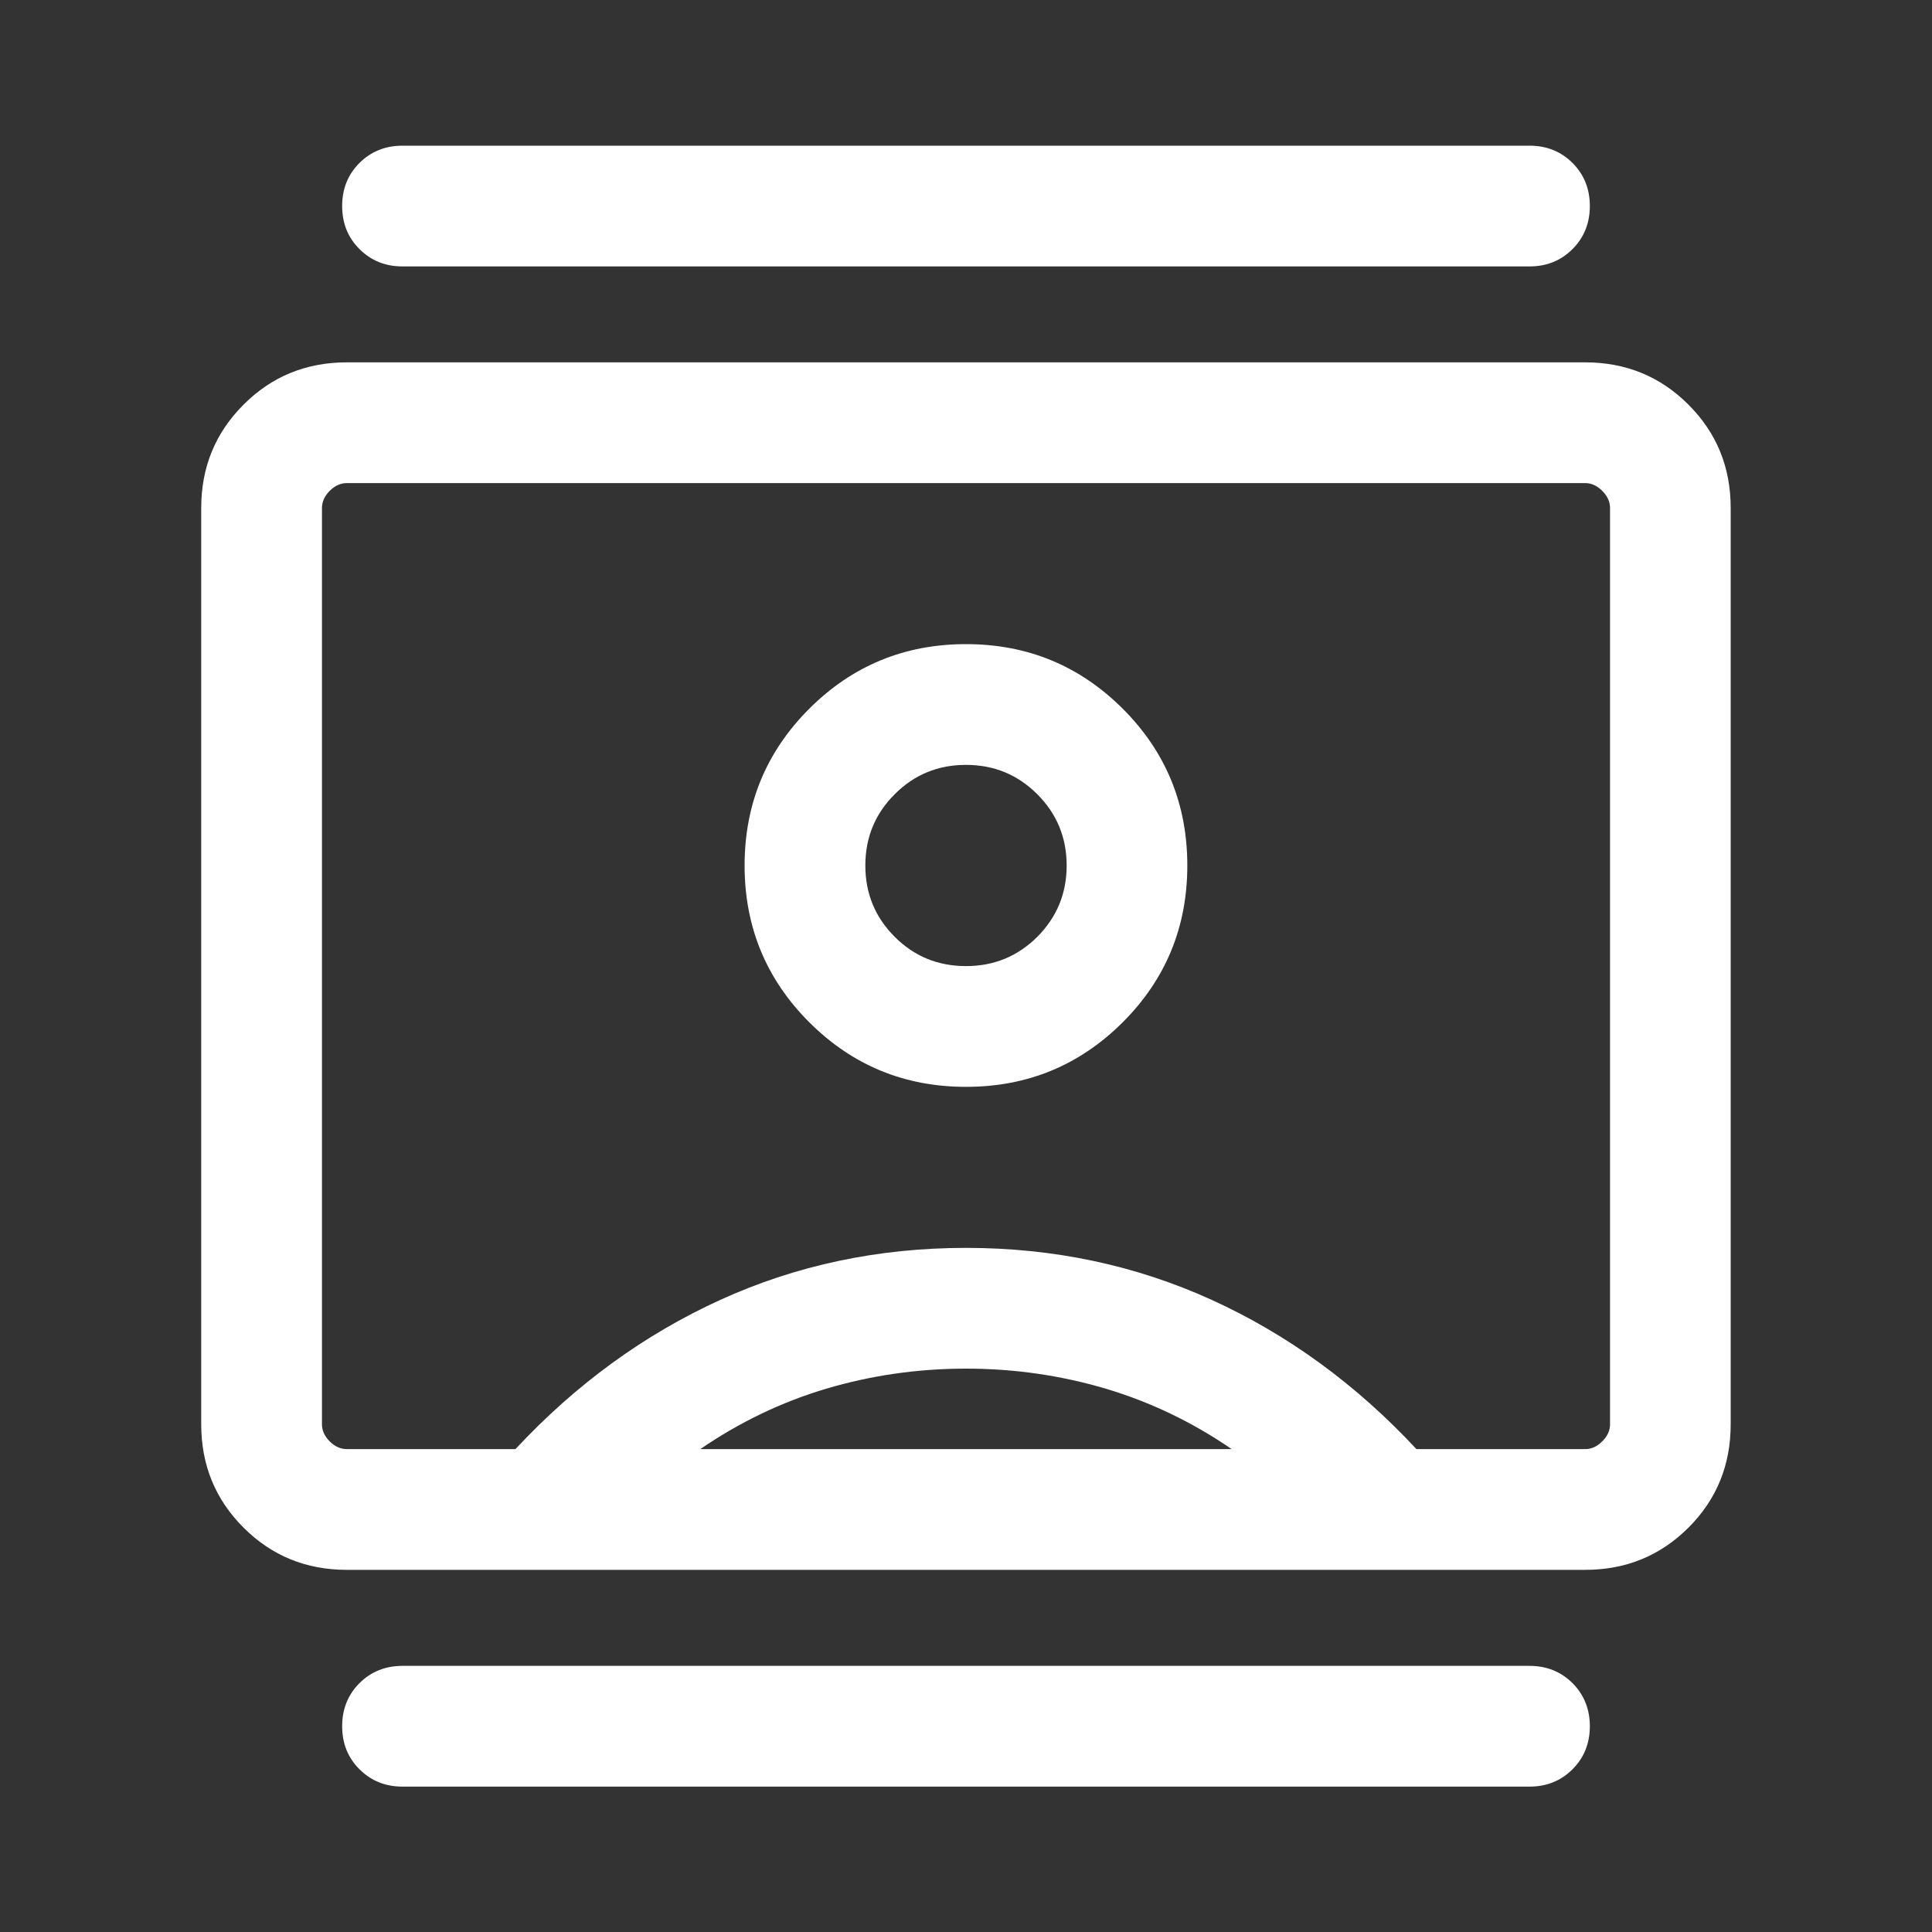<svg width="20" height="20" viewBox="0 0 20 20" fill="none" xmlns="http://www.w3.org/2000/svg">
<rect x="0" y="0" width="20" height="20" fill="#333333" stroke="none"/>
<mask id="mask0_3825_99178" style="mask-type:alpha" maskUnits="userSpaceOnUse" x="0" y="0" width="20" height="20">
<rect width="20" height="20" fill="#D9D9D9"/>
</mask>
<g mask="url(#mask0_3825_99178)">
<path d="M4.167 18.495C3.989 18.495 3.841 18.435 3.721 18.315C3.601 18.196 3.542 18.047 3.542 17.87C3.542 17.693 3.601 17.544 3.721 17.424C3.841 17.305 3.989 17.245 4.167 17.245H15.833C16.011 17.245 16.159 17.305 16.279 17.424C16.398 17.544 16.458 17.693 16.458 17.87C16.458 18.047 16.398 18.196 16.279 18.315C16.159 18.435 16.011 18.495 15.833 18.495H4.167ZM4.167 2.758C3.989 2.758 3.841 2.698 3.721 2.578C3.601 2.459 3.542 2.31 3.542 2.133C3.542 1.955 3.601 1.807 3.721 1.687C3.841 1.568 3.989 1.508 4.167 1.508H15.833C16.011 1.508 16.159 1.568 16.279 1.687C16.398 1.807 16.458 1.955 16.458 2.133C16.458 2.31 16.398 2.459 16.279 2.578C16.159 2.698 16.011 2.758 15.833 2.758H4.167ZM10 11.251C10.636 11.251 11.176 11.028 11.623 10.582C12.069 10.136 12.291 9.595 12.291 8.96C12.291 8.324 12.069 7.783 11.623 7.337C11.176 6.891 10.636 6.668 10 6.668C9.364 6.668 8.823 6.891 8.377 7.337C7.931 7.783 7.708 8.324 7.708 8.96C7.708 9.595 7.931 10.136 8.377 10.582C8.823 11.028 9.364 11.251 10 11.251ZM3.59 16.251C3.169 16.251 2.812 16.105 2.521 15.814C2.229 15.522 2.083 15.166 2.083 14.745V5.258C2.083 4.837 2.229 4.481 2.521 4.189C2.812 3.897 3.169 3.751 3.59 3.751H16.41C16.831 3.751 17.187 3.897 17.479 4.189C17.771 4.481 17.916 4.837 17.916 5.258V14.745C17.916 15.166 17.771 15.522 17.479 15.814C17.187 16.105 16.831 16.251 16.41 16.251H3.59ZM5.336 15.001C5.961 14.33 6.668 13.816 7.455 13.457C8.242 13.098 9.091 12.918 10 12.918C10.909 12.918 11.757 13.098 12.545 13.457C13.332 13.816 14.038 14.33 14.663 15.001H16.41C16.474 15.001 16.533 14.975 16.586 14.921C16.64 14.868 16.667 14.809 16.667 14.745V5.258C16.667 5.194 16.64 5.135 16.586 5.081C16.533 5.028 16.474 5.001 16.41 5.001H3.59C3.526 5.001 3.467 5.028 3.413 5.081C3.36 5.135 3.333 5.194 3.333 5.258V14.745C3.333 14.809 3.36 14.868 3.413 14.921C3.467 14.975 3.526 15.001 3.59 15.001H5.336ZM7.25 15.001H12.75C12.347 14.724 11.913 14.515 11.448 14.376C10.982 14.238 10.5 14.168 10 14.168C9.5 14.168 9.017 14.238 8.552 14.376C8.087 14.515 7.653 14.724 7.25 15.001ZM10 10.001C9.71 10.001 9.464 9.9 9.262 9.698C9.059 9.495 8.958 9.249 8.958 8.96C8.958 8.67 9.059 8.424 9.262 8.222C9.464 8.019 9.71 7.918 10 7.918C10.289 7.918 10.535 8.019 10.738 8.222C10.94 8.424 11.042 8.67 11.042 8.96C11.042 9.249 10.94 9.495 10.738 9.698C10.535 9.9 10.289 10.001 10 10.001Z" fill="white"/>
</g>
</svg>
